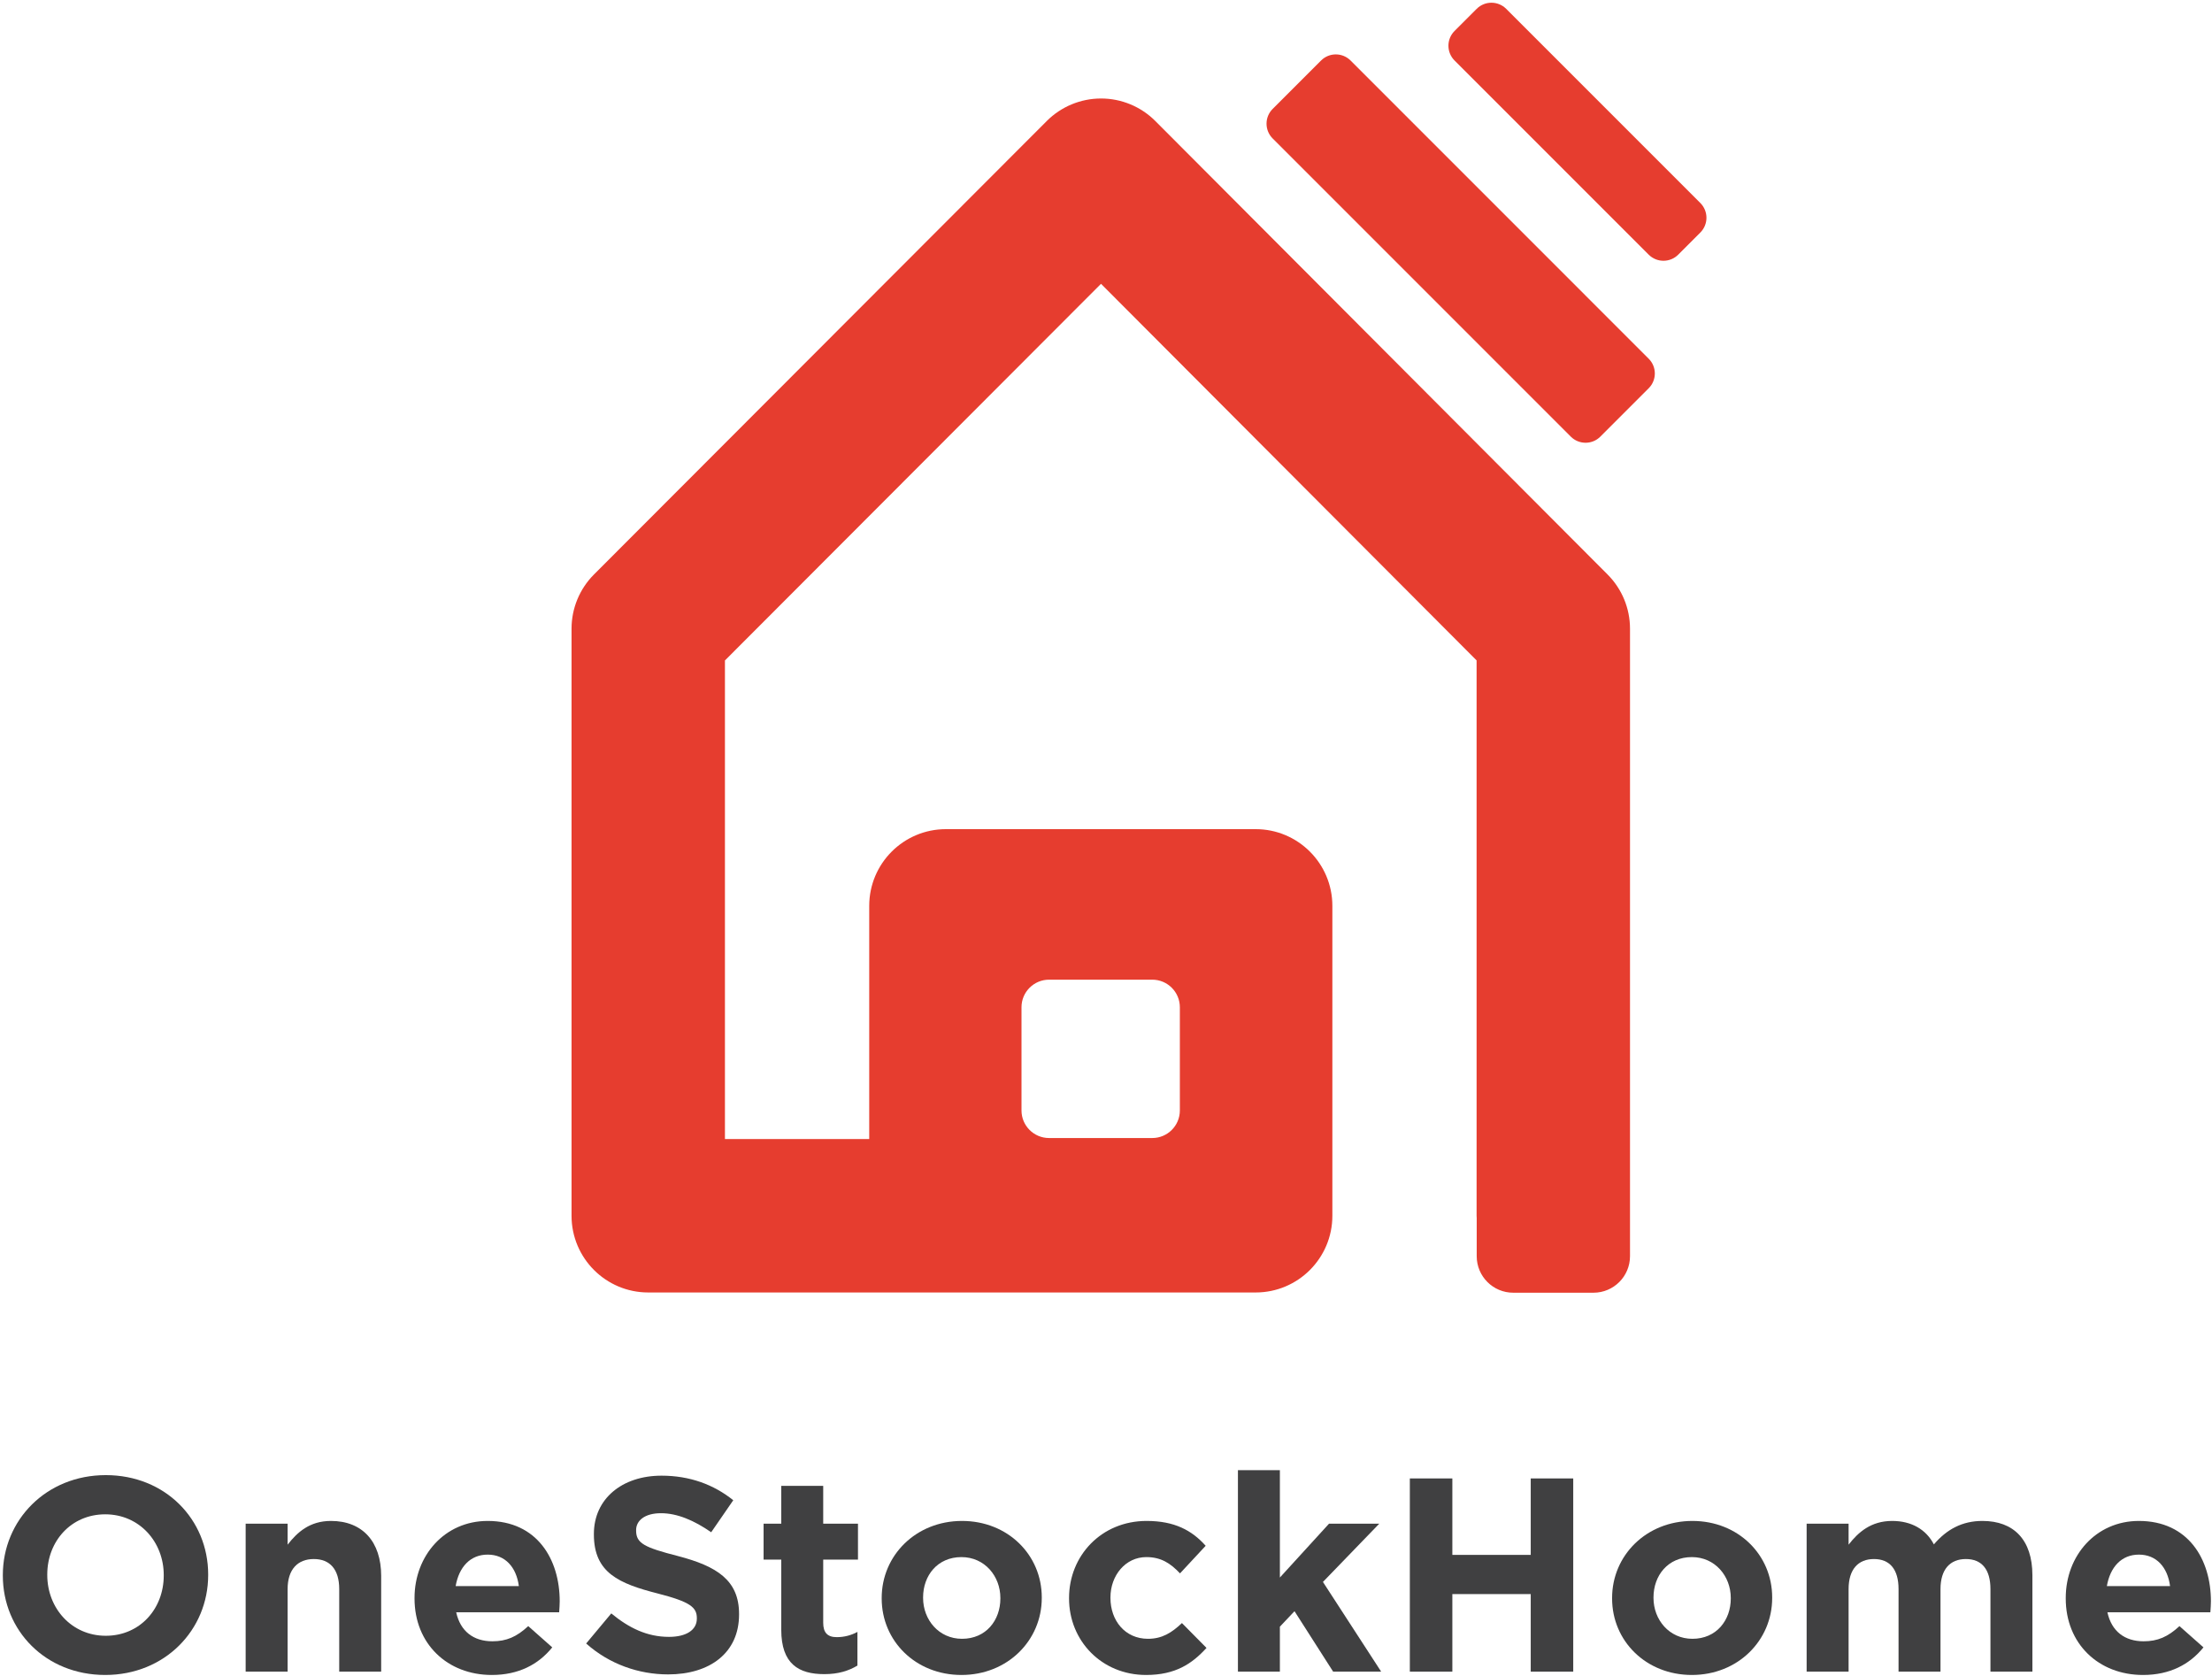 <svg width="491px" height="372px" viewBox="0 0 491 372" version="1.1" xmlns="http://www.w3.org/2000/svg" xmlns:xlink="http://www.w3.org/1999/xlink">
    <g id="Page-1" stroke="none" stroke-width="1" fill="none" fill-rule="evenodd">
        <g id="Artboard-Copy-2" transform="translate(-560, -294)">
            <g id="wordmark_onestockhome" transform="translate(560, 294)">
                <path d="M226.743,223.556 C226.743,220.176 229.485,217.435 232.865,217.435 L255.77,217.435 C259.148,217.435 261.893,220.176 261.893,223.556 L261.893,246.458 C261.893,249.842 259.148,252.581 255.77,252.581 L232.865,252.581 C229.485,252.581 226.743,249.842 226.743,246.458 L226.743,223.556 Z M356.843,127.513 L256.455,26.864 C253.262,23.662 248.928,21.863 244.406,21.861 L244.402,21.861 C239.88,21.861 235.546,23.659 232.353,26.857 L131.842,127.505 C128.654,130.7 126.866,135.023 126.866,139.536 L126.866,269.833 C126.866,279.239 134.488,286.86 143.89,286.86 L278.722,286.86 C288.122,286.86 295.746,279.239 295.746,269.833 L295.746,201.054 C295.746,191.649 288.122,184.026 278.722,184.026 L209.968,184.026 C200.565,184.026 192.942,191.649 192.942,201.054 L192.942,252.807 L160.916,252.807 L160.916,146.584 L244.393,62.99 L327.761,146.573 L327.761,269.833 C327.761,270.002 327.783,270.167 327.787,270.335 L327.787,278.805 C327.787,283.285 331.416,286.913 335.896,286.913 L353.703,286.913 C358.181,286.913 361.815,283.285 361.815,278.805 L361.815,269.833 L361.815,233.535 L361.815,139.536 C361.815,135.028 360.026,130.705 356.843,127.513 L356.843,127.513 Z" id="Fill-1" fill="#E63D2F"></path>
                <path d="M365.967,79.617 C367.776,81.424 367.778,84.355 365.967,86.169 L355.225,96.912 C353.417,98.721 350.483,98.717 348.673,96.912 L282.491,30.729 C280.683,28.92 280.681,25.986 282.491,24.176 L293.236,13.433 C295.046,11.623 297.978,11.623 299.788,13.433 L365.967,79.617 Z" id="Fill-3" fill="#E63D2F"></path>
                <path d="M377.427,45.057 C379.237,46.866 379.237,49.796 377.427,51.606 L372.515,56.521 C370.705,58.33 367.773,58.328 365.963,56.521 L322.868,13.428 C321.059,11.617 321.057,8.684 322.868,6.873 L327.781,1.962 C329.589,0.153 332.521,0.153 334.33,1.962 L377.427,45.057 Z" id="Fill-4" fill="#E63D2F"></path>
                <path d="M36.346,349.697 L36.346,349.575 C36.346,342.223 30.954,336.097 23.357,336.097 C15.761,336.097 10.492,342.101 10.492,349.451 L10.492,349.575 C10.492,356.927 15.884,363.053 23.48,363.053 C31.077,363.053 36.346,357.049 36.346,349.697 M0.629,349.697 L0.629,349.575 C0.629,337.382 10.247,327.397 23.48,327.397 C36.714,327.397 46.209,337.26 46.209,349.451 L46.209,349.575 C46.209,361.765 36.591,371.752 23.357,371.752 C10.124,371.752 0.629,361.889 0.629,349.697" id="Fill-5" fill="#404041"></path>
                <path d="M54.529,338.18 L63.842,338.18 L63.842,342.835 C65.986,340.077 68.742,337.566 73.459,337.566 C80.505,337.566 84.609,342.223 84.609,349.759 L84.609,371.017 L75.297,371.017 L75.297,352.698 C75.297,348.287 73.215,346.022 69.662,346.022 C66.108,346.022 63.842,348.287 63.842,352.698 L63.842,371.017 L54.529,371.017 L54.529,338.18 Z" id="Fill-6" fill="#404041"></path>
                <path d="M115.171,352.024 C114.62,347.859 112.169,345.04 108.248,345.04 C104.389,345.04 101.876,347.797 101.142,352.024 L115.171,352.024 Z M92.013,354.781 L92.013,354.659 C92.013,345.286 98.691,337.566 108.248,337.566 C119.215,337.566 124.238,346.082 124.238,355.395 C124.238,356.129 124.177,356.987 124.115,357.845 L101.264,357.845 C102.183,362.072 105.124,364.278 109.29,364.278 C112.414,364.278 114.681,363.297 117.254,360.908 L122.584,365.626 C119.521,369.423 115.11,371.753 109.168,371.753 C99.303,371.753 92.013,364.829 92.013,354.781 L92.013,354.781 Z" id="Fill-7" fill="#404041"></path>
                <path d="M130.111,364.768 L135.686,358.09 C139.545,361.275 143.589,363.297 148.49,363.297 C152.349,363.297 154.678,361.765 154.678,359.254 L154.678,359.132 C154.678,356.743 153.207,355.517 146.039,353.679 C137.401,351.474 131.826,349.085 131.826,340.569 L131.826,340.445 C131.826,332.665 138.075,327.519 146.836,327.519 C153.085,327.519 158.415,329.48 162.764,332.971 L157.864,340.077 C154.065,337.444 150.328,335.851 146.713,335.851 C143.099,335.851 141.199,337.506 141.199,339.587 L141.199,339.712 C141.199,342.529 143.037,343.448 150.45,345.348 C159.149,347.613 164.051,350.738 164.051,358.212 L164.051,358.334 C164.051,366.85 157.557,371.628 148.307,371.628 C141.812,371.628 135.257,369.363 130.111,364.768" id="Fill-8" fill="#404041"></path>
                <path d="M173.416,361.705 L173.416,346.143 L169.495,346.143 L169.495,338.18 L173.416,338.18 L173.416,329.786 L182.729,329.786 L182.729,338.18 L190.447,338.18 L190.447,346.143 L182.729,346.143 L182.729,360.173 C182.729,362.317 183.647,363.359 185.731,363.359 C187.446,363.359 188.978,362.929 190.325,362.195 L190.325,369.669 C188.365,370.833 186.098,371.568 182.973,371.568 C177.276,371.568 173.416,369.301 173.416,361.705" id="Fill-9" fill="#404041"></path>
                <path d="M222.054,354.781 L222.054,354.659 C222.054,349.818 218.562,345.591 213.416,345.591 C208.086,345.591 204.9,349.697 204.9,354.538 L204.9,354.659 C204.9,359.5 208.392,363.726 213.539,363.726 C218.868,363.726 222.054,359.622 222.054,354.781 M195.71,354.781 L195.71,354.659 C195.71,345.224 203.307,337.566 213.539,337.566 C223.708,337.566 231.244,345.102 231.244,354.538 L231.244,354.659 C231.244,364.094 223.647,371.753 213.416,371.753 C203.245,371.753 195.71,364.216 195.71,354.781" id="Fill-10" fill="#404041"></path>
                <path d="M237.299,354.781 L237.299,354.659 C237.299,345.286 244.467,337.566 254.514,337.566 C260.701,337.566 264.562,339.649 267.625,343.081 L261.927,349.206 C259.843,347.001 257.761,345.591 254.453,345.591 C249.796,345.591 246.488,349.697 246.488,354.538 L246.488,354.659 C246.488,359.682 249.735,363.726 254.82,363.726 C257.945,363.726 260.089,362.379 262.356,360.234 L267.808,365.748 C264.623,369.239 260.947,371.753 254.391,371.753 C244.528,371.753 237.299,364.154 237.299,354.781" id="Fill-11" fill="#404041"></path>
                <polygon id="Fill-12" fill="#404041" points="274.784 326.293 284.097 326.293 284.097 350.126 295.001 338.18 306.152 338.18 293.654 351.106 306.58 371.017 295.92 371.017 287.343 357.6 284.097 361.031 284.097 371.017 274.784 371.017"></polygon>
                <polygon id="Fill-13" fill="#404041" points="312.944 328.133 322.379 328.133 322.379 345.102 339.778 345.102 339.778 328.133 349.212 328.133 349.212 371.017 339.778 371.017 339.778 353.801 322.379 353.801 322.379 371.017 312.944 371.017"></polygon>
                <path d="M384.183,354.781 L384.183,354.659 C384.183,349.818 380.691,345.591 375.545,345.591 C370.215,345.591 367.029,349.697 367.029,354.538 L367.029,354.659 C367.029,359.5 370.521,363.726 375.668,363.726 C380.998,363.726 384.183,359.622 384.183,354.781 M357.839,354.781 L357.839,354.659 C357.839,345.224 365.437,337.566 375.668,337.566 C385.837,337.566 393.373,345.102 393.373,354.538 L393.373,354.659 C393.373,364.094 385.776,371.753 375.545,371.753 C365.375,371.753 357.839,364.216 357.839,354.781" id="Fill-14" fill="#404041"></path>
                <path d="M401.021,338.18 L410.333,338.18 L410.333,342.835 C412.478,340.077 415.296,337.566 420.012,337.566 C424.301,337.566 427.548,339.466 429.264,342.774 C432.143,339.404 435.574,337.566 440.046,337.566 C446.969,337.566 451.135,341.733 451.135,349.635 L451.135,371.017 L441.822,371.017 L441.822,352.698 C441.822,348.287 439.862,346.022 436.37,346.022 C432.878,346.022 430.734,348.287 430.734,352.698 L430.734,371.017 L421.422,371.017 L421.422,352.698 C421.422,348.287 419.461,346.022 415.969,346.022 C412.478,346.022 410.333,348.287 410.333,352.698 L410.333,371.017 L401.021,371.017 L401.021,338.18 Z" id="Fill-15" fill="#404041"></path>
                <path d="M481.692,352.024 C481.142,347.859 478.69,345.04 474.769,345.04 C470.91,345.04 468.398,347.797 467.663,352.024 L481.692,352.024 Z M458.535,354.781 L458.535,354.659 C458.535,345.286 465.212,337.566 474.769,337.566 C485.736,337.566 490.76,346.082 490.76,355.395 C490.76,356.129 490.698,356.987 490.637,357.845 L467.785,357.845 C468.704,362.072 471.645,364.278 475.811,364.278 C478.935,364.278 481.203,363.297 483.776,360.908 L489.105,365.626 C486.043,369.423 481.631,371.753 475.689,371.753 C465.825,371.753 458.535,364.829 458.535,354.781 L458.535,354.781 Z" id="Fill-16" fill="#404041"></path>
            </g>
        </g>
    </g>
</svg>